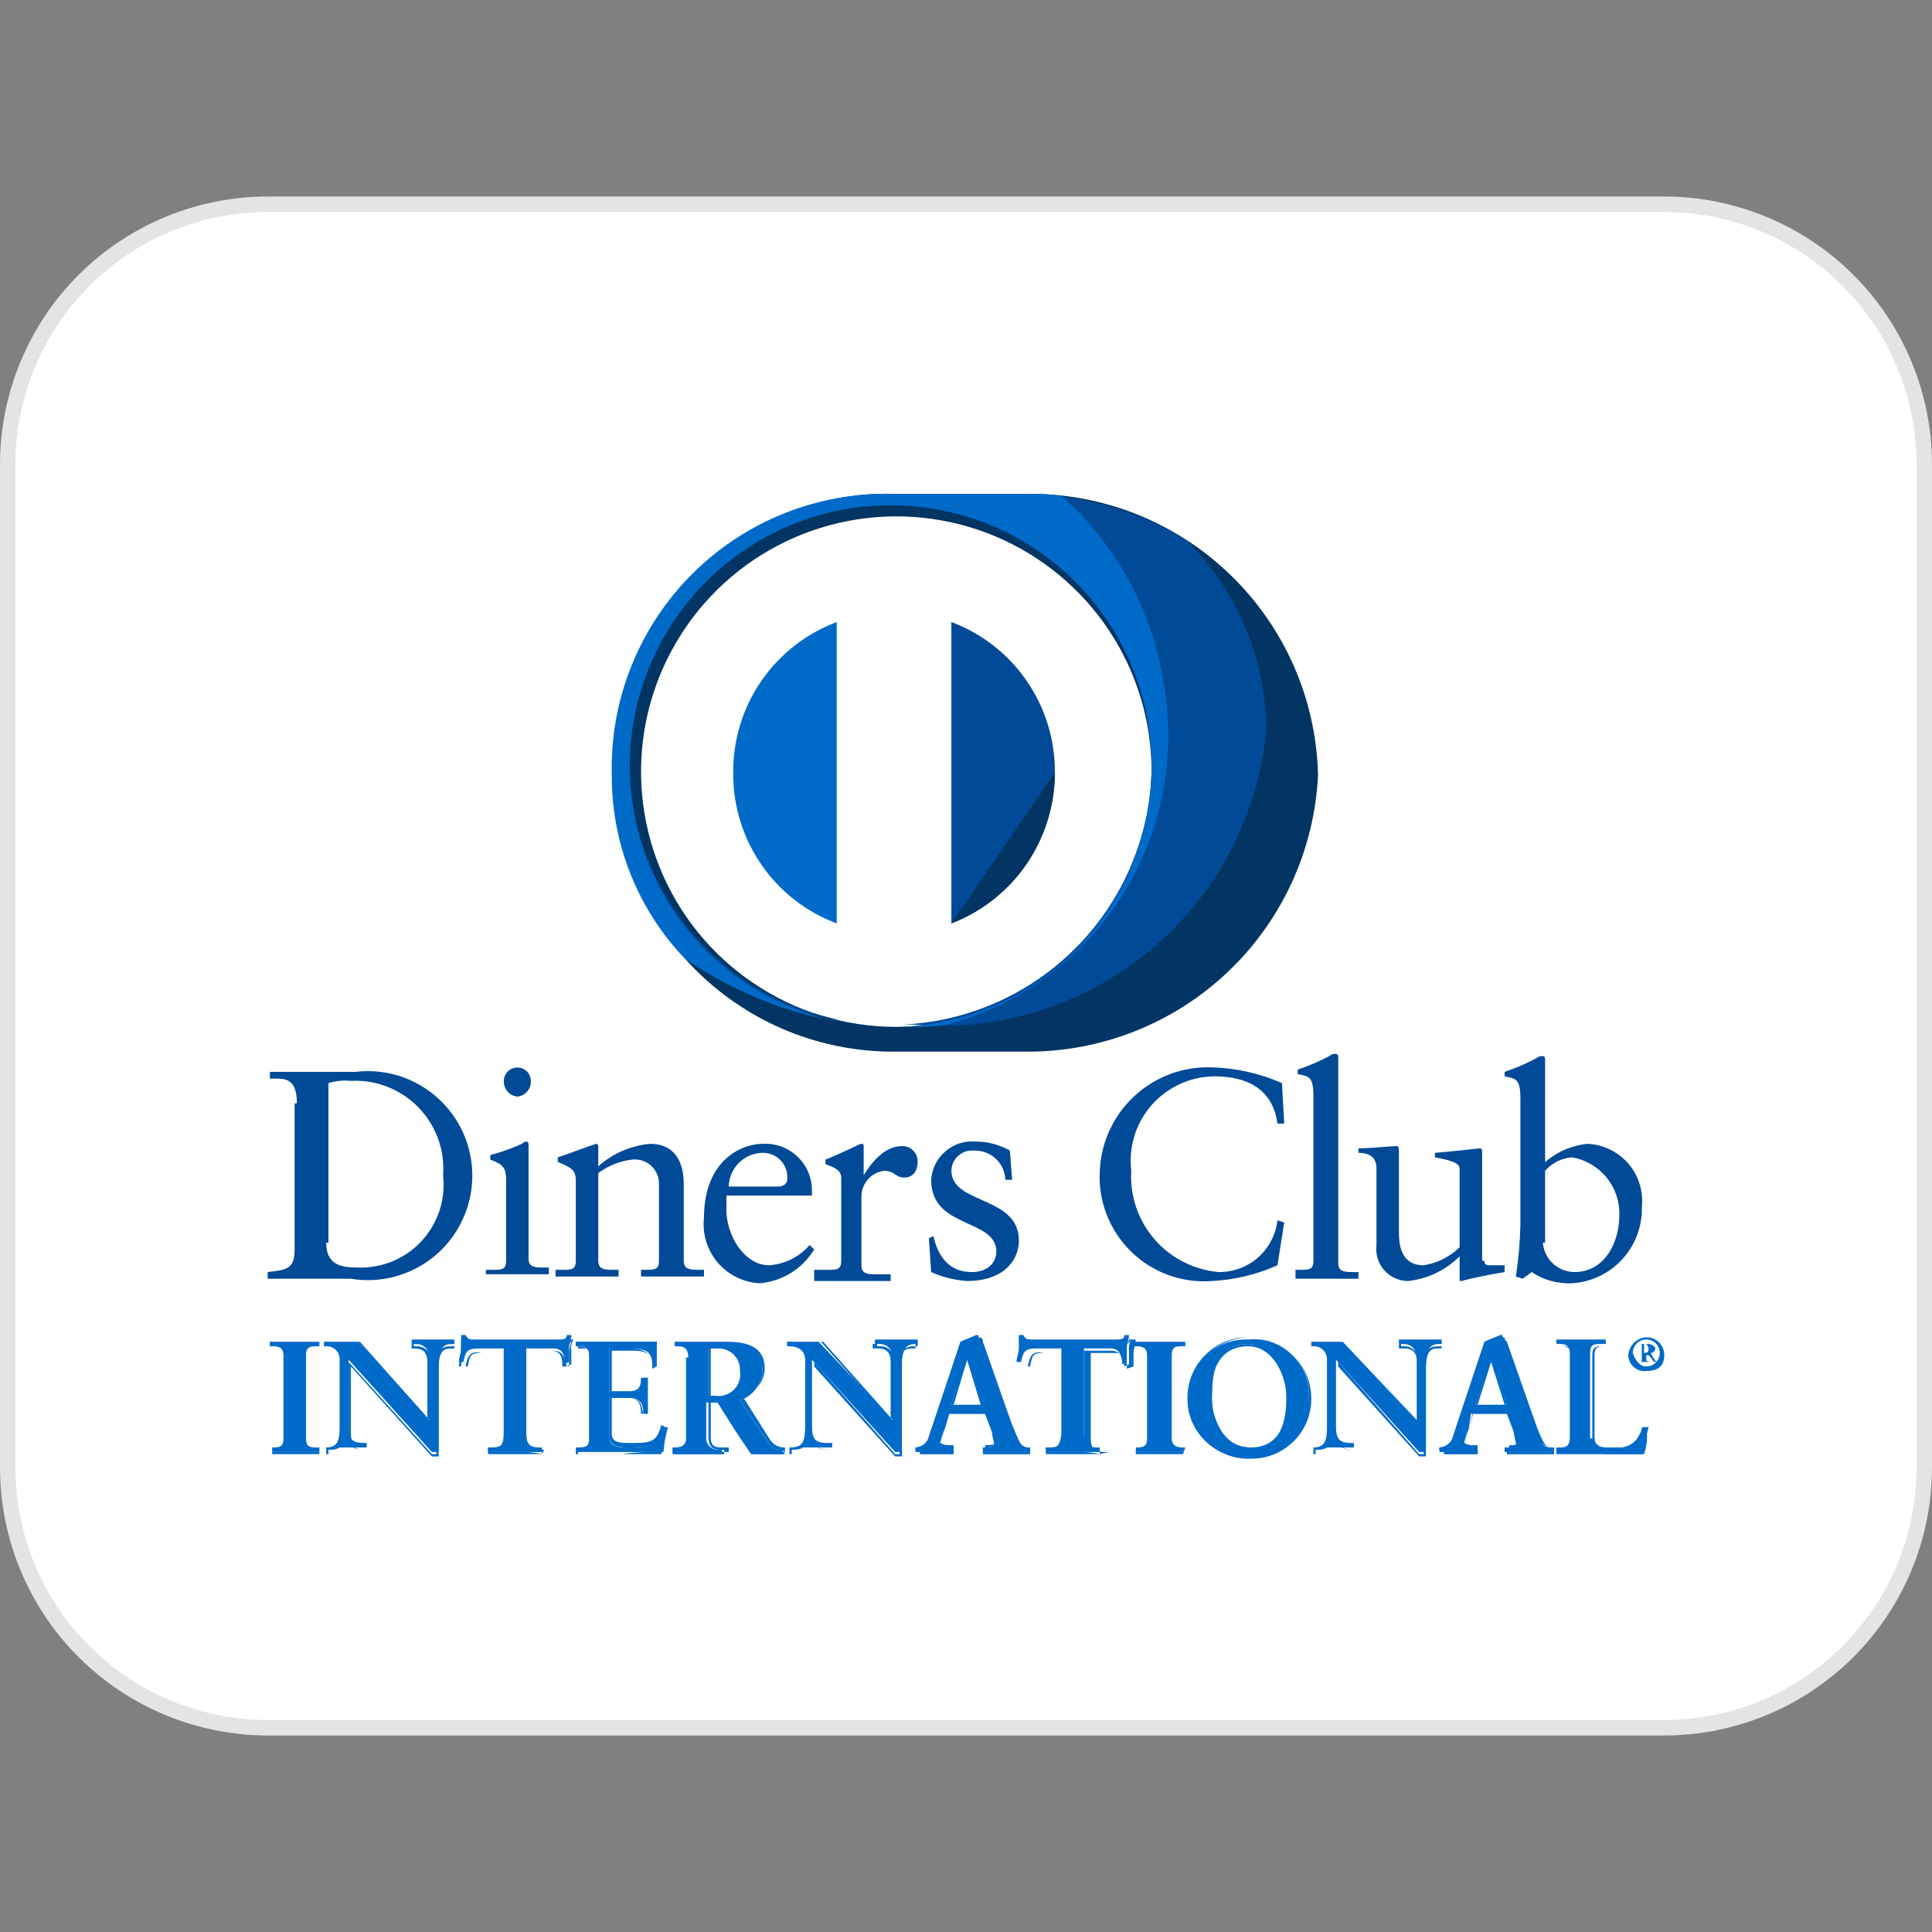 <svg width="24" height="24" viewBox="0 0 24 24" fill="none" xmlns="http://www.w3.org/2000/svg">
<rect x="0" y="0" width="24" height="24" fill="#808080" stroke="none"/>
<g clip-path="url(#clip0_10317_147257)">
<path d="M20.674 2.536H3.325C1.541 2.536 0.095 3.982 0.095 5.766V18.234C0.095 20.017 1.541 21.463 3.325 21.463H20.674C22.458 21.463 23.904 20.017 23.904 18.234V5.766C23.904 3.982 22.458 2.536 20.674 2.536Z" fill="white"/>
<path d="M20.674 21.559H3.326C2.444 21.558 1.599 21.207 0.975 20.584C0.352 19.96 0.001 19.115 0 18.234V5.766C0.001 4.885 0.352 4.039 0.975 3.416C1.599 2.793 2.444 2.442 3.326 2.441H20.674C21.556 2.442 22.401 2.793 23.025 3.416C23.648 4.039 23.999 4.885 24 5.766V18.234C23.999 19.115 23.648 19.96 23.025 20.584C22.401 21.207 21.556 21.558 20.674 21.559ZM3.326 2.633C2.495 2.634 1.698 2.964 1.111 3.552C0.523 4.139 0.193 4.936 0.192 5.766V18.233C0.193 19.064 0.523 19.861 1.111 20.448C1.698 21.036 2.495 21.366 3.326 21.367H20.674C21.505 21.366 22.302 21.036 22.889 20.448C23.477 19.861 23.807 19.064 23.808 18.233V5.766C23.807 4.936 23.477 4.139 22.889 3.552C22.302 2.964 21.505 2.634 20.674 2.633L3.326 2.633Z" fill="#E4E4E4"/>
<path d="M9.108 9.599C9.105 10.005 9.226 10.403 9.456 10.738C9.686 11.073 10.013 11.329 10.394 11.471V7.727C10.013 7.87 9.686 8.126 9.456 8.461C9.226 8.796 9.105 9.193 9.108 9.599V9.599Z" fill="#006AC9"/>
<path d="M11.818 7.727V11.471C12.197 11.325 12.522 11.068 12.751 10.734C12.98 10.4 13.103 10.005 13.104 9.599C13.107 9.193 12.986 8.796 12.756 8.461C12.526 8.126 12.199 7.87 11.818 7.727Z" fill="#004A97"/>
<path d="M11.818 11.471C12.197 11.325 12.522 11.069 12.751 10.735C12.98 10.4 13.103 10.005 13.104 9.599L11.818 11.471Z" fill="#023563"/>
<path d="M12.741 6.135H11.12C10.659 6.123 10.199 6.206 9.77 6.377C9.341 6.549 8.952 6.805 8.625 7.132C8.298 7.459 8.041 7.848 7.87 8.277C7.699 8.706 7.616 9.165 7.628 9.627C7.632 10.082 7.725 10.532 7.902 10.951C8.08 11.37 8.338 11.75 8.662 12.069C8.987 12.388 9.371 12.64 9.792 12.811C10.214 12.981 10.665 13.067 11.12 13.064H12.741C13.673 13.071 14.572 12.718 15.249 12.077C15.926 11.436 16.329 10.558 16.373 9.627C16.351 8.684 15.957 7.787 15.276 7.133C14.596 6.479 13.684 6.12 12.741 6.135V6.135ZM11.12 12.756C10.493 12.754 9.881 12.565 9.361 12.214C8.841 11.864 8.437 11.367 8.199 10.786C7.962 10.206 7.902 9.568 8.027 8.953C8.152 8.339 8.457 7.775 8.902 7.333C9.347 6.892 9.914 6.592 10.529 6.473C11.145 6.353 11.782 6.419 12.361 6.661C12.939 6.904 13.432 7.312 13.779 7.835C14.125 8.358 14.308 8.972 14.305 9.599C14.295 10.438 13.955 11.24 13.36 11.83C12.764 12.421 11.959 12.754 11.12 12.756V12.756Z" fill="#023563"/>
<path d="M4.052 15.438C4.052 15.718 4.247 15.746 4.443 15.746C4.591 15.751 4.739 15.725 4.876 15.668C5.013 15.611 5.136 15.526 5.237 15.417C5.337 15.308 5.413 15.179 5.46 15.038C5.506 14.897 5.521 14.748 5.504 14.6C5.516 14.446 5.495 14.29 5.442 14.144C5.388 13.999 5.305 13.866 5.197 13.755C5.088 13.644 4.958 13.557 4.813 13.501C4.669 13.444 4.514 13.419 4.359 13.427C4.265 13.417 4.17 13.427 4.08 13.455V15.438H4.052ZM3.688 13.706C3.688 13.371 3.521 13.399 3.353 13.399V13.315H4.415C4.599 13.293 4.787 13.311 4.964 13.367C5.141 13.424 5.304 13.518 5.441 13.643C5.579 13.767 5.688 13.92 5.762 14.091C5.835 14.262 5.871 14.447 5.867 14.632C5.863 14.818 5.819 15.001 5.738 15.168C5.658 15.336 5.542 15.484 5.399 15.603C5.256 15.722 5.089 15.808 4.91 15.857C4.73 15.906 4.542 15.915 4.359 15.885H3.325V15.802C3.549 15.774 3.66 15.774 3.66 15.522V13.706L3.688 13.706Z" fill="#004A97"/>
<path d="M6.427 13.622C6.379 13.618 6.335 13.595 6.304 13.558C6.273 13.522 6.257 13.475 6.259 13.427C6.26 13.383 6.277 13.34 6.309 13.309C6.34 13.278 6.383 13.261 6.427 13.261C6.471 13.261 6.513 13.278 6.545 13.309C6.576 13.34 6.594 13.383 6.594 13.427C6.597 13.475 6.581 13.522 6.55 13.558C6.518 13.595 6.474 13.618 6.427 13.622V13.622ZM6.036 15.774H6.119C6.231 15.774 6.287 15.774 6.287 15.662V14.656C6.287 14.489 6.231 14.46 6.091 14.405V14.349C6.225 14.313 6.356 14.266 6.483 14.209C6.497 14.193 6.517 14.183 6.539 14.181C6.566 14.181 6.566 14.209 6.566 14.237V15.634C6.566 15.746 6.65 15.746 6.762 15.746H6.818V15.829H6.036V15.774Z" fill="#004A97"/>
<path d="M7.153 14.684C7.153 14.544 7.125 14.516 6.929 14.433V14.377C7.097 14.321 7.237 14.265 7.404 14.209C7.408 14.209 7.412 14.21 7.415 14.211C7.418 14.212 7.422 14.214 7.424 14.217C7.427 14.22 7.429 14.223 7.43 14.226C7.432 14.23 7.432 14.233 7.432 14.237V14.488C7.611 14.329 7.836 14.231 8.075 14.209C8.382 14.209 8.494 14.433 8.494 14.712V15.662C8.494 15.774 8.578 15.774 8.689 15.774H8.745V15.857H7.963V15.774H8.019C8.131 15.774 8.186 15.774 8.186 15.662V14.712C8.188 14.669 8.18 14.626 8.163 14.586C8.146 14.547 8.121 14.511 8.089 14.482C8.057 14.453 8.02 14.431 7.978 14.417C7.937 14.404 7.894 14.4 7.851 14.405C7.699 14.423 7.555 14.481 7.432 14.572V15.662C7.432 15.774 7.516 15.774 7.628 15.774H7.684V15.857H6.901V15.774H6.985C7.097 15.774 7.153 15.774 7.153 15.662V14.684Z" fill="#004A97"/>
<path d="M9.667 14.74C9.751 14.74 9.779 14.684 9.779 14.656C9.783 14.613 9.779 14.57 9.766 14.529C9.752 14.488 9.73 14.45 9.701 14.418C9.672 14.387 9.637 14.361 9.597 14.345C9.557 14.328 9.514 14.32 9.471 14.321C9.361 14.323 9.256 14.368 9.178 14.446C9.1 14.524 9.055 14.63 9.052 14.74H9.667ZM9.024 14.852V15.075C9.052 15.41 9.276 15.718 9.555 15.718C9.651 15.711 9.745 15.685 9.832 15.642C9.918 15.599 9.995 15.539 10.058 15.466L10.114 15.522C10.042 15.639 9.944 15.738 9.828 15.811C9.712 15.884 9.58 15.928 9.443 15.941C9.343 15.937 9.245 15.912 9.155 15.869C9.064 15.825 8.984 15.763 8.919 15.688C8.853 15.611 8.804 15.523 8.774 15.427C8.744 15.332 8.734 15.231 8.745 15.131C8.745 14.405 9.22 14.209 9.471 14.209C9.551 14.204 9.631 14.216 9.706 14.243C9.781 14.27 9.849 14.313 9.907 14.368C9.965 14.423 10.01 14.489 10.041 14.563C10.072 14.637 10.087 14.716 10.086 14.796V14.852H9.024L9.024 14.852Z" fill="#004A97"/>
<path d="M10.17 15.774H10.282C10.394 15.774 10.45 15.774 10.45 15.662V14.628C10.45 14.516 10.31 14.488 10.254 14.46V14.405C10.533 14.293 10.673 14.209 10.701 14.209C10.729 14.209 10.729 14.209 10.729 14.265V14.6C10.813 14.46 10.98 14.237 11.204 14.237C11.23 14.236 11.255 14.241 11.28 14.25C11.304 14.26 11.326 14.274 11.344 14.293C11.362 14.311 11.377 14.333 11.386 14.357C11.396 14.381 11.4 14.407 11.399 14.432C11.399 14.544 11.344 14.628 11.232 14.628C11.12 14.628 11.12 14.544 10.98 14.544C10.905 14.555 10.836 14.591 10.785 14.647C10.734 14.703 10.704 14.776 10.701 14.852V15.718C10.701 15.829 10.785 15.829 10.869 15.829H11.064V15.913H10.114V15.774L10.17 15.774Z" fill="#004A97"/>
<path d="M11.595 15.354C11.651 15.606 11.79 15.802 12.07 15.802C12.293 15.802 12.377 15.662 12.377 15.55C12.377 15.131 11.567 15.271 11.567 14.656C11.572 14.588 11.59 14.521 11.62 14.46C11.651 14.399 11.694 14.345 11.746 14.301C11.798 14.256 11.858 14.223 11.924 14.202C11.989 14.182 12.058 14.175 12.126 14.181C12.273 14.182 12.417 14.22 12.545 14.293L12.573 14.656H12.489C12.487 14.607 12.476 14.558 12.455 14.512C12.435 14.467 12.405 14.427 12.369 14.393C12.333 14.359 12.29 14.333 12.243 14.316C12.197 14.299 12.147 14.291 12.098 14.293C12.063 14.29 12.027 14.294 11.994 14.305C11.96 14.316 11.93 14.334 11.903 14.358C11.877 14.381 11.856 14.41 11.841 14.442C11.827 14.474 11.819 14.509 11.819 14.544C11.819 14.963 12.657 14.852 12.657 15.41C12.657 15.662 12.461 15.913 12.014 15.913C11.86 15.903 11.708 15.865 11.567 15.802L11.539 15.382L11.595 15.354Z" fill="#004A97"/>
<path d="M15.953 13.958H15.869C15.813 13.539 15.506 13.371 15.087 13.371C14.939 13.372 14.793 13.404 14.659 13.465C14.525 13.527 14.405 13.616 14.307 13.726C14.21 13.837 14.136 13.967 14.093 14.108C14.049 14.249 14.035 14.398 14.053 14.544C14.034 14.855 14.138 15.16 14.342 15.395C14.545 15.63 14.833 15.776 15.143 15.802C15.322 15.803 15.495 15.738 15.629 15.62C15.763 15.501 15.849 15.337 15.869 15.159L15.953 15.187L15.869 15.718C15.613 15.832 15.338 15.898 15.059 15.913C14.874 15.928 14.688 15.902 14.514 15.839C14.34 15.776 14.181 15.676 14.049 15.546C13.917 15.416 13.814 15.26 13.747 15.087C13.68 14.914 13.651 14.729 13.662 14.544C13.677 14.189 13.833 13.854 14.095 13.613C14.356 13.372 14.703 13.245 15.059 13.259C15.357 13.268 15.652 13.334 15.925 13.455L15.953 13.958Z" fill="#004A97"/>
<path d="M16.093 15.774H16.149C16.26 15.774 16.316 15.774 16.316 15.662V13.622C16.316 13.371 16.26 13.371 16.121 13.343V13.287C16.255 13.242 16.386 13.185 16.512 13.12C16.523 13.109 16.536 13.101 16.551 13.096C16.565 13.091 16.581 13.09 16.596 13.092C16.624 13.092 16.624 13.12 16.624 13.148V15.69C16.624 15.802 16.707 15.802 16.819 15.802H16.875V15.885H16.093V15.774Z" fill="#004A97"/>
<path d="M18.439 15.662C18.439 15.718 18.467 15.718 18.551 15.718H18.691V15.802C18.523 15.829 18.244 15.885 18.16 15.913H18.132V15.606C17.96 15.779 17.733 15.888 17.49 15.913C17.434 15.913 17.378 15.9 17.327 15.877C17.276 15.854 17.231 15.82 17.194 15.777C17.157 15.735 17.13 15.686 17.113 15.632C17.097 15.578 17.092 15.522 17.099 15.466V14.517C17.099 14.433 17.071 14.321 16.875 14.321V14.265C17.015 14.265 17.294 14.237 17.35 14.237C17.378 14.237 17.378 14.265 17.378 14.349V15.299C17.378 15.411 17.378 15.718 17.685 15.718C17.854 15.691 18.01 15.613 18.132 15.494V14.517C18.132 14.433 17.965 14.405 17.825 14.377V14.321C18.16 14.293 18.356 14.265 18.384 14.265C18.412 14.265 18.412 14.293 18.412 14.321V15.662H18.439Z" fill="#004A97"/>
<path d="M19.166 15.438C19.174 15.537 19.219 15.629 19.291 15.696C19.364 15.763 19.459 15.801 19.557 15.802C19.949 15.802 20.116 15.41 20.116 15.103C20.123 14.931 20.067 14.763 19.959 14.63C19.851 14.496 19.699 14.406 19.529 14.377C19.465 14.381 19.403 14.398 19.345 14.427C19.288 14.456 19.236 14.496 19.194 14.544V15.438H19.166ZM19.166 14.461C19.319 14.317 19.516 14.228 19.725 14.209C19.821 14.214 19.916 14.238 20.002 14.281C20.089 14.323 20.166 14.383 20.229 14.456C20.291 14.529 20.339 14.614 20.367 14.706C20.396 14.799 20.406 14.896 20.396 14.991C20.402 15.231 20.316 15.464 20.154 15.641C19.993 15.818 19.769 15.926 19.529 15.941C19.351 15.95 19.175 15.901 19.027 15.802L18.915 15.885L18.831 15.857C18.864 15.645 18.882 15.43 18.887 15.215V13.65C18.887 13.399 18.831 13.399 18.691 13.371V13.315C18.826 13.27 18.957 13.213 19.082 13.147C19.094 13.137 19.107 13.129 19.121 13.124C19.136 13.119 19.151 13.118 19.166 13.12C19.194 13.12 19.194 13.147 19.194 13.175V14.46L19.166 14.461Z" fill="#004A97"/>
<path d="M3.353 17.981H3.381C3.465 17.981 3.521 17.981 3.521 17.869V16.835C3.521 16.724 3.437 16.724 3.381 16.724H3.353V16.668H3.968V16.724H3.94C3.856 16.724 3.8 16.724 3.8 16.835V17.869C3.8 17.981 3.856 17.981 3.94 17.981H3.968V18.037H3.381V17.981H3.353Z" fill="#006AC9"/>
<path d="M3.968 18.037V17.981H3.94C3.856 17.981 3.772 17.981 3.772 17.869V16.835C3.772 16.724 3.856 16.724 3.94 16.724H3.968V16.668H3.381V16.724H3.409C3.493 16.724 3.576 16.724 3.576 16.835V17.869C3.576 17.981 3.493 17.981 3.409 17.981H3.381V18.037H3.968L3.968 18.037ZM3.968 18.064H3.381V17.981H3.409C3.493 17.981 3.549 17.981 3.549 17.869V16.835C3.549 16.724 3.493 16.724 3.409 16.724H3.353V16.668H3.968V16.724H3.94C3.856 16.724 3.8 16.724 3.8 16.835V17.869C3.8 17.981 3.856 17.981 3.94 17.981H3.968V18.064Z" fill="#006AC9"/>
<path d="M5.337 17.645V16.891C5.337 16.724 5.225 16.695 5.169 16.695H5.113V16.64H5.644V16.695H5.616C5.532 16.695 5.449 16.724 5.449 16.947V18.037H5.365L4.331 16.891V17.701C4.331 17.869 4.359 17.925 4.527 17.925H4.555V17.981H4.052C4.191 17.981 4.219 17.897 4.219 17.729V16.891C4.22 16.869 4.217 16.847 4.209 16.826C4.2 16.805 4.188 16.786 4.172 16.77C4.157 16.755 4.138 16.742 4.117 16.734C4.096 16.726 4.074 16.723 4.052 16.724V16.668H4.443L5.337 17.645Z" fill="#006AC9"/>
<path d="M5.365 18.064H5.421V16.975C5.421 16.724 5.533 16.724 5.616 16.724H5.644V16.668H5.141V16.724H5.169C5.195 16.722 5.221 16.726 5.246 16.736C5.27 16.745 5.292 16.759 5.311 16.778C5.329 16.796 5.344 16.818 5.353 16.843C5.362 16.867 5.366 16.893 5.365 16.919V17.673L4.471 16.668H4.08V16.724H4.108C4.159 16.727 4.206 16.749 4.242 16.785C4.278 16.82 4.3 16.868 4.303 16.919V17.757C4.303 17.925 4.247 18.009 4.108 18.009H4.08V18.064H4.583V18.009H4.527C4.359 18.009 4.331 17.953 4.331 17.757V16.919L5.365 18.064ZM5.449 18.093H5.365L4.359 16.975V17.785C4.359 17.953 4.387 18.009 4.527 18.009H4.583V18.064H4.052V17.981H4.08C4.22 17.981 4.247 17.897 4.247 17.729V16.891C4.248 16.869 4.245 16.847 4.237 16.826C4.228 16.805 4.216 16.786 4.2 16.771C4.185 16.755 4.166 16.742 4.145 16.734C4.124 16.726 4.102 16.723 4.08 16.724H4.024V16.668H4.443L5.309 17.645V16.919C5.309 16.752 5.197 16.752 5.141 16.752H5.113V16.696H5.644V16.752H5.616C5.533 16.752 5.449 16.752 5.449 17.003V18.093L5.449 18.093Z" fill="#006AC9"/>
<path d="M5.951 16.751C5.811 16.751 5.784 16.779 5.756 16.919H5.7C5.7 16.863 5.728 16.807 5.728 16.751V16.584H5.784C5.811 16.64 5.839 16.64 5.895 16.64H6.929C6.985 16.64 7.041 16.64 7.041 16.584H7.097C7.097 16.64 7.069 16.695 7.069 16.751V16.919L7.013 16.947C7.013 16.863 7.013 16.751 6.873 16.751H6.538V17.813C6.538 17.953 6.594 17.981 6.705 17.981H6.733V18.037H6.063V17.981H6.091C6.203 17.981 6.258 17.981 6.258 17.813V16.751L5.951 16.751Z" fill="#006AC9"/>
<path d="M6.733 18.064H6.063V17.981H6.091C6.203 17.981 6.258 17.981 6.258 17.813V16.751H6.286V17.813C6.286 17.981 6.231 17.981 6.119 17.981H6.091V18.037H6.426C6.529 18.032 6.633 18.041 6.733 18.064V18.009H6.705C6.683 18.012 6.659 18.01 6.637 18.003C6.615 17.996 6.596 17.984 6.579 17.967C6.563 17.951 6.551 17.931 6.543 17.909C6.536 17.887 6.534 17.864 6.538 17.841V16.779H6.873C7.013 16.779 7.013 16.891 7.041 16.975L7.097 16.947V16.779C7.089 16.731 7.099 16.681 7.125 16.64H7.097C7.097 16.696 7.041 16.696 6.985 16.696H5.951C5.895 16.696 5.839 16.696 5.839 16.64H5.756V16.807C5.756 16.863 5.728 16.919 5.728 16.975H5.784C5.811 16.835 5.839 16.779 5.979 16.807C5.839 16.807 5.839 16.835 5.811 16.975H5.7C5.7 16.919 5.728 16.863 5.728 16.807V16.64H5.784C5.784 16.695 5.839 16.695 5.895 16.695H6.929C6.985 16.695 7.013 16.695 7.041 16.64H7.097C7.097 16.695 7.069 16.751 7.069 16.807V16.975H6.985C6.985 16.891 6.985 16.779 6.845 16.779H6.538V17.841C6.538 17.981 6.594 18.009 6.705 18.009H6.761L6.733 18.064Z" fill="#006AC9"/>
<path d="M7.153 17.981H7.181C7.265 17.981 7.32 17.981 7.32 17.869V16.835C7.32 16.724 7.237 16.724 7.181 16.724H7.153V16.668H8.159V16.975H8.103C8.103 16.835 8.075 16.752 7.851 16.752H7.572V17.282H7.823C7.935 17.282 7.963 17.226 7.991 17.115H8.047V17.562H7.991C7.991 17.45 7.963 17.366 7.823 17.366H7.572V17.841C7.572 17.981 7.684 17.981 7.823 17.981C8.075 17.981 8.159 17.953 8.242 17.729H8.298C8.269 17.829 8.25 17.932 8.242 18.037H7.181V17.981H7.153Z" fill="#006AC9"/>
<path d="M8.214 18.037C8.242 17.925 8.242 17.841 8.27 17.729H8.242C8.187 17.953 8.075 17.981 7.823 17.981C7.712 17.981 7.572 17.981 7.572 17.841V17.366H7.823C7.963 17.366 7.963 17.45 7.991 17.562H8.047V17.115H7.991C7.994 17.137 7.992 17.161 7.985 17.183C7.978 17.204 7.965 17.224 7.949 17.24C7.933 17.257 7.913 17.269 7.891 17.276C7.869 17.284 7.846 17.286 7.823 17.282H7.572V16.752H7.851C8.047 16.752 8.103 16.863 8.103 16.975H8.159V16.696H7.181V16.752H7.209C7.293 16.752 7.376 16.752 7.376 16.863V17.897C7.376 18.009 7.293 18.009 7.209 18.009H7.181V18.065H7.712C7.878 18.041 8.046 18.032 8.214 18.037V18.037ZM8.214 18.064H7.153V17.981H7.181C7.265 17.981 7.32 17.981 7.32 17.869V16.835C7.32 16.752 7.265 16.724 7.181 16.724H7.153V16.668H8.159V16.975L8.103 17.003C8.103 16.863 8.075 16.779 7.879 16.779H7.6V17.282H7.823C7.935 17.282 7.963 17.226 7.963 17.115H8.019V17.562H7.963C7.963 17.45 7.935 17.366 7.823 17.366H7.6V17.813C7.6 17.925 7.712 17.925 7.823 17.925C8.075 17.925 8.159 17.925 8.214 17.701L8.27 17.729C8.265 17.843 8.247 17.956 8.214 18.064V18.064Z" fill="#006AC9"/>
<path d="M8.801 17.338H8.885C8.927 17.345 8.97 17.342 9.01 17.329C9.05 17.316 9.087 17.293 9.117 17.263C9.147 17.233 9.17 17.196 9.183 17.156C9.196 17.116 9.199 17.073 9.192 17.031C9.194 16.994 9.189 16.956 9.175 16.921C9.162 16.887 9.142 16.855 9.115 16.828C9.089 16.802 9.057 16.782 9.022 16.768C8.987 16.755 8.95 16.749 8.913 16.752H8.801V17.338ZM8.55 16.863C8.55 16.724 8.466 16.724 8.41 16.724H8.382V16.668H8.997C9.248 16.668 9.472 16.724 9.472 17.031C9.466 17.112 9.436 17.19 9.387 17.255C9.337 17.319 9.269 17.368 9.192 17.394L9.527 17.897C9.543 17.934 9.571 17.965 9.606 17.985C9.642 18.006 9.683 18.014 9.723 18.009V18.064H9.332C9.192 17.869 9.053 17.645 8.913 17.422H8.773V17.841C8.77 17.864 8.772 17.887 8.779 17.909C8.786 17.931 8.798 17.951 8.814 17.967C8.831 17.984 8.851 17.996 8.873 18.003C8.895 18.01 8.918 18.012 8.941 18.009H8.969V18.064H8.354V17.981H8.382C8.466 17.981 8.522 17.953 8.522 17.869V16.863L8.55 16.863Z" fill="#006AC9"/>
<path d="M8.913 17.338C9.109 17.338 9.22 17.282 9.22 17.031C9.223 16.994 9.217 16.956 9.204 16.921C9.191 16.886 9.17 16.855 9.144 16.828C9.117 16.802 9.086 16.781 9.051 16.768C9.016 16.755 8.978 16.749 8.941 16.752H8.829V17.338L8.913 17.338ZM8.801 17.338V16.724H8.913C8.954 16.721 8.995 16.728 9.033 16.743C9.071 16.758 9.106 16.78 9.135 16.809C9.164 16.838 9.186 16.873 9.201 16.911C9.216 16.949 9.222 16.99 9.22 17.031C9.22 17.282 9.109 17.338 8.913 17.338H8.801ZM8.801 17.394H8.941C9.064 17.619 9.204 17.833 9.36 18.037H9.751V17.981C9.711 17.983 9.672 17.973 9.637 17.953C9.603 17.933 9.574 17.904 9.556 17.869L9.22 17.338C9.298 17.322 9.367 17.279 9.418 17.219C9.469 17.158 9.497 17.082 9.5 17.003C9.5 16.724 9.276 16.668 9.025 16.668H8.41V16.724H8.438C8.494 16.724 8.578 16.724 8.578 16.891V17.897C8.578 17.981 8.494 18.009 8.438 18.009H8.382V18.064H8.997V18.009H8.969C8.885 18.009 8.801 18.009 8.801 17.841V17.394ZM9.751 18.064H9.36C9.22 17.869 9.081 17.645 8.941 17.422H8.829V17.841C8.829 17.981 8.885 17.981 8.997 17.981H9.053V18.037H8.438V17.981H8.466C8.55 17.981 8.606 17.953 8.606 17.869V16.863C8.606 16.724 8.522 16.724 8.466 16.724H8.382V16.668H8.997C9.248 16.668 9.472 16.752 9.472 17.031C9.466 17.112 9.437 17.19 9.387 17.255C9.337 17.319 9.27 17.368 9.193 17.394L9.528 17.897C9.544 17.934 9.572 17.965 9.607 17.985C9.642 18.006 9.683 18.014 9.723 18.009L9.751 18.064Z" fill="#006AC9"/>
<path d="M11.092 17.645V16.891C11.092 16.724 10.981 16.695 10.925 16.695H10.869V16.64H11.4V16.695H11.372C11.288 16.695 11.204 16.724 11.204 16.947V18.037H11.12L10.087 16.891V17.701C10.087 17.869 10.114 17.925 10.282 17.925H10.338V17.981H9.835C9.975 17.981 10.003 17.897 10.003 17.729V16.891C10.003 16.779 9.919 16.724 9.807 16.724H9.779V16.668H10.17L11.092 17.645Z" fill="#006AC9"/>
<path d="M11.12 18.064H11.176V16.975C11.176 16.724 11.288 16.724 11.372 16.724H11.4V16.668H10.897V16.724H10.925C10.951 16.722 10.977 16.726 11.001 16.735C11.025 16.745 11.048 16.759 11.066 16.778C11.085 16.796 11.099 16.818 11.108 16.843C11.117 16.867 11.122 16.893 11.12 16.919V17.673L10.226 16.668H9.835V16.723H9.863C9.914 16.727 9.962 16.748 9.998 16.784C10.034 16.82 10.055 16.868 10.059 16.919V17.757C10.059 17.925 10.003 18.009 9.863 18.009H9.835V18.064H10.338V18.009H10.31C10.142 18.009 10.114 17.953 10.114 17.757V16.919L11.12 18.064ZM11.204 18.092H11.12L10.114 16.975V17.785C10.114 17.953 10.143 18.009 10.282 18.009H10.338V18.064H9.807V17.981H9.835C9.975 17.981 10.003 17.897 10.003 17.729V16.891C10.004 16.869 10 16.847 9.992 16.826C9.984 16.805 9.972 16.786 9.956 16.77C9.94 16.755 9.921 16.742 9.9 16.734C9.88 16.726 9.857 16.723 9.835 16.724H9.779V16.668H10.198L11.064 17.645V16.919C11.064 16.751 10.953 16.751 10.897 16.751H10.841V16.695H11.372V16.751H11.344C11.26 16.751 11.176 16.751 11.176 17.003V17.897C11.201 17.959 11.211 18.026 11.204 18.092H11.204Z" fill="#006AC9"/>
<path d="M12.014 16.891L11.819 17.45H12.182L12.014 16.891ZM11.735 17.757C11.704 17.808 11.685 17.866 11.679 17.925C11.679 17.981 11.763 17.981 11.819 17.981H11.847V18.037H11.372V17.981C11.411 17.98 11.449 17.965 11.479 17.94C11.51 17.915 11.531 17.88 11.539 17.841L11.847 16.919L11.93 16.668C11.986 16.64 12.07 16.612 12.126 16.584H12.154C12.154 16.612 12.154 16.612 12.182 16.64L12.573 17.701C12.601 17.757 12.629 17.841 12.657 17.897C12.667 17.925 12.686 17.948 12.712 17.964C12.737 17.979 12.767 17.985 12.796 17.981V18.037H12.21V17.981H12.238C12.294 17.981 12.349 17.981 12.349 17.925C12.337 17.879 12.328 17.832 12.322 17.785L12.238 17.562H11.791L11.735 17.757Z" fill="#006AC9"/>
<path d="M11.847 17.45H12.21L12.014 16.891L11.847 17.45ZM11.819 17.45L12.014 16.863L12.21 17.45H11.819ZM12.21 18.037H12.768V17.981C12.74 17.981 12.711 17.974 12.687 17.959C12.662 17.944 12.642 17.923 12.629 17.897C12.59 17.839 12.57 17.771 12.573 17.701L12.21 16.668C12.21 16.64 12.21 16.64 12.182 16.612C12.129 16.645 12.073 16.673 12.014 16.696C11.999 16.783 11.971 16.868 11.93 16.947L11.623 17.869C11.609 17.91 11.582 17.945 11.547 17.97C11.512 17.995 11.47 18.008 11.428 18.009V18.065H11.847V18.009C11.791 18.009 11.679 18.009 11.679 17.925C11.693 17.868 11.712 17.812 11.735 17.757L11.791 17.534H12.266L12.349 17.757C12.37 17.801 12.379 17.849 12.377 17.897C12.377 17.953 12.293 17.953 12.238 17.953V18.037L12.21 18.037ZM12.796 18.065H12.21V17.981H12.238C12.293 17.981 12.349 17.981 12.349 17.925C12.337 17.879 12.328 17.832 12.322 17.785L12.238 17.562H11.791L11.735 17.757C11.709 17.8 11.69 17.848 11.679 17.897C11.679 17.953 11.763 17.953 11.819 17.953H11.847V18.009H11.372V17.981C11.407 17.98 11.442 17.969 11.472 17.949C11.501 17.929 11.525 17.902 11.539 17.869L11.847 16.947L11.93 16.696C11.989 16.673 12.045 16.645 12.098 16.612H12.154C12.154 16.64 12.154 16.64 12.182 16.668L12.573 17.701C12.596 17.769 12.624 17.834 12.657 17.897C12.685 17.953 12.713 17.981 12.768 17.981H12.796L12.796 18.065Z" fill="#006AC9"/>
<path d="M12.88 16.751C12.74 16.751 12.712 16.779 12.684 16.919H12.628C12.628 16.863 12.656 16.807 12.656 16.751V16.584H12.712C12.74 16.64 12.768 16.64 12.824 16.64H13.858C13.914 16.64 13.969 16.64 13.969 16.584H14.025C14.025 16.64 13.997 16.695 13.997 16.751V16.919L13.941 16.947C13.941 16.863 13.914 16.751 13.802 16.751H13.466V17.813C13.466 17.953 13.522 17.981 13.634 17.981H13.662V18.037H12.992V17.981H13.02C13.131 17.981 13.187 17.981 13.187 17.813V16.751L12.88 16.751Z" fill="#006AC9"/>
<path d="M13.662 18.064H12.992V17.981H13.02C13.132 17.981 13.159 17.981 13.187 17.813V16.751H13.215V17.813C13.215 17.981 13.159 17.981 13.048 17.981H13.02V18.037H13.355C13.458 18.032 13.562 18.041 13.662 18.064V18.009H13.634C13.611 18.012 13.588 18.01 13.566 18.003C13.544 17.996 13.524 17.984 13.508 17.967C13.492 17.951 13.479 17.931 13.472 17.909C13.465 17.887 13.463 17.864 13.467 17.841V16.779H13.802C13.942 16.779 13.942 16.891 13.97 16.975L14.025 16.947V16.779C14.018 16.731 14.028 16.681 14.053 16.64H14.025C14.025 16.696 13.97 16.696 13.914 16.696H12.88C12.824 16.696 12.796 16.696 12.768 16.64H12.74V16.807C12.74 16.863 12.712 16.919 12.712 16.975H12.768C12.796 16.835 12.824 16.779 12.964 16.807C12.824 16.807 12.824 16.835 12.796 16.975H12.712C12.712 16.919 12.74 16.863 12.74 16.807V16.64H12.796C12.796 16.695 12.852 16.695 12.908 16.695H13.942C13.998 16.695 14.025 16.695 14.053 16.64H14.109C14.109 16.695 14.081 16.751 14.081 16.807V16.975L13.998 17.003C13.998 16.919 13.998 16.807 13.858 16.807H13.55V17.869C13.55 18.009 13.606 18.037 13.718 18.037H13.774L13.662 18.064Z" fill="#006AC9"/>
<path d="M14.082 17.981C14.193 17.981 14.249 17.981 14.249 17.869V16.835C14.249 16.724 14.165 16.724 14.11 16.724H14.082V16.668H14.696V16.724H14.668C14.584 16.724 14.528 16.724 14.528 16.835V17.869C14.528 17.981 14.612 17.981 14.668 17.981H14.696V18.037H14.11V17.981H14.082Z" fill="#006AC9"/>
<path d="M14.696 18.037V17.981H14.668C14.584 17.981 14.501 17.981 14.501 17.869V16.835C14.501 16.724 14.584 16.724 14.668 16.724H14.696V16.668H14.109V16.724H14.137C14.221 16.724 14.305 16.724 14.305 16.835V17.869C14.305 17.981 14.221 17.981 14.137 17.981H14.109V18.037H14.696V18.037ZM14.696 18.064H14.109V17.981H14.137C14.221 17.981 14.277 17.981 14.277 17.869V16.835C14.277 16.752 14.221 16.724 14.137 16.724H14.109V16.668H14.724V16.724H14.696C14.612 16.724 14.556 16.724 14.556 16.835V17.869C14.556 17.953 14.612 17.981 14.696 17.981H14.724L14.696 18.064Z" fill="#006AC9"/>
<path d="M15.534 17.981C15.925 17.981 15.981 17.645 15.981 17.338C15.981 17.059 15.813 16.696 15.506 16.696C15.143 16.696 15.059 17.003 15.059 17.282C15.031 17.645 15.199 17.981 15.534 17.981ZM15.506 16.64C15.603 16.631 15.7 16.642 15.792 16.673C15.884 16.704 15.968 16.755 16.039 16.82C16.11 16.886 16.167 16.966 16.205 17.056C16.243 17.145 16.262 17.241 16.26 17.338C16.263 17.438 16.245 17.537 16.209 17.63C16.172 17.723 16.116 17.807 16.046 17.878C15.975 17.948 15.891 18.004 15.798 18.041C15.705 18.078 15.606 18.095 15.506 18.093C15.408 18.099 15.309 18.084 15.217 18.05C15.125 18.016 15.04 17.963 14.969 17.895C14.899 17.827 14.843 17.744 14.805 17.653C14.768 17.562 14.749 17.465 14.752 17.366C14.752 17.268 14.772 17.172 14.81 17.082C14.848 16.992 14.904 16.911 14.975 16.843C15.045 16.775 15.128 16.722 15.22 16.687C15.311 16.652 15.408 16.636 15.506 16.64V16.64Z" fill="#006AC9"/>
<path d="M15.031 17.282C15.031 17.003 15.143 16.696 15.506 16.696C15.841 16.696 16.009 17.059 16.009 17.338C16.009 17.617 15.953 17.981 15.534 17.981C15.925 17.981 15.981 17.645 15.981 17.366C15.981 17.087 15.813 16.724 15.506 16.724C15.143 16.724 15.059 17.031 15.031 17.282C15.059 17.645 15.198 17.981 15.534 17.981C15.198 18.009 15.031 17.646 15.031 17.282ZM14.752 17.366C14.751 17.267 14.77 17.169 14.808 17.077C14.846 16.985 14.901 16.902 14.972 16.832C15.042 16.762 15.125 16.706 15.217 16.668C15.308 16.631 15.407 16.611 15.506 16.612C15.309 16.62 15.122 16.703 14.982 16.842C14.842 16.982 14.76 17.169 14.752 17.366C14.755 17.462 14.777 17.556 14.816 17.643C14.856 17.73 14.912 17.808 14.983 17.873C15.053 17.938 15.135 17.988 15.225 18.021C15.315 18.054 15.41 18.069 15.506 18.065C15.606 18.067 15.705 18.05 15.798 18.013C15.89 17.976 15.975 17.92 16.045 17.85C16.116 17.779 16.172 17.695 16.208 17.602C16.245 17.509 16.263 17.41 16.26 17.31C16.259 17.215 16.238 17.122 16.198 17.035C16.158 16.949 16.101 16.872 16.03 16.809C15.96 16.746 15.876 16.698 15.786 16.669C15.696 16.64 15.6 16.63 15.506 16.64C15.603 16.633 15.701 16.645 15.794 16.677C15.886 16.708 15.972 16.758 16.045 16.823C16.118 16.889 16.177 16.968 16.219 17.056C16.261 17.145 16.284 17.241 16.288 17.338C16.294 17.44 16.278 17.542 16.243 17.638C16.207 17.733 16.152 17.82 16.081 17.894C16.011 17.967 15.925 18.025 15.831 18.064C15.737 18.103 15.636 18.122 15.534 18.12C15.432 18.124 15.332 18.107 15.237 18.07C15.143 18.034 15.056 17.979 14.983 17.909C14.91 17.838 14.852 17.754 14.812 17.661C14.773 17.568 14.752 17.468 14.752 17.366H14.752Z" fill="#006AC9"/>
<path d="M17.602 17.645V16.891C17.602 16.724 17.49 16.695 17.434 16.695H17.378V16.64H17.909V16.695H17.881C17.797 16.695 17.713 16.724 17.713 16.947V18.037H17.63L16.596 16.891V17.701C16.596 17.869 16.624 17.925 16.791 17.925H16.819V17.981H16.317C16.456 17.981 16.484 17.897 16.484 17.729V16.891C16.485 16.869 16.481 16.847 16.473 16.826C16.465 16.805 16.453 16.786 16.437 16.77C16.421 16.755 16.402 16.742 16.382 16.734C16.361 16.726 16.339 16.723 16.317 16.724H16.289V16.668H16.68L17.602 17.645Z" fill="#006AC9"/>
<path d="M17.629 18.064H17.685V16.975C17.685 16.724 17.797 16.724 17.881 16.724H17.908V16.668H17.405V16.724H17.433C17.459 16.722 17.486 16.726 17.51 16.735C17.534 16.745 17.556 16.759 17.575 16.778C17.593 16.796 17.608 16.818 17.617 16.843C17.626 16.867 17.63 16.893 17.629 16.919V17.673L16.735 16.668H16.344V16.723H16.372C16.423 16.727 16.47 16.748 16.506 16.784C16.542 16.82 16.564 16.868 16.567 16.919V17.757C16.567 17.925 16.512 18.009 16.372 18.009H16.344V18.064H16.847V18.009H16.819C16.651 18.009 16.623 17.953 16.623 17.757V16.919L17.629 18.064ZM17.713 18.092H17.629L16.623 16.975V17.785C16.623 17.953 16.651 18.009 16.791 18.009H16.847V18.064H16.316V17.981H16.344C16.483 17.981 16.512 17.897 16.512 17.729V16.891C16.512 16.869 16.509 16.847 16.501 16.826C16.492 16.805 16.48 16.786 16.465 16.77C16.449 16.755 16.43 16.742 16.409 16.734C16.388 16.726 16.366 16.723 16.344 16.724H16.316V16.668H16.735L17.601 17.645V16.919C17.601 16.751 17.489 16.751 17.433 16.751H17.378V16.695H17.908V16.751H17.88C17.797 16.751 17.713 16.751 17.713 17.003V18.092L17.713 18.092Z" fill="#006AC9"/>
<path d="M18.523 16.891L18.328 17.45H18.719L18.523 16.891ZM18.244 17.757C18.213 17.808 18.194 17.866 18.188 17.925C18.188 17.981 18.272 17.981 18.328 17.981H18.356V18.037H17.881V17.981C17.92 17.98 17.958 17.965 17.989 17.94C18.019 17.915 18.04 17.88 18.049 17.841L18.356 16.919L18.44 16.668C18.495 16.64 18.579 16.612 18.635 16.584H18.663C18.663 16.612 18.663 16.612 18.691 16.64L19.054 17.674C19.082 17.729 19.11 17.813 19.138 17.869C19.166 17.981 19.222 17.981 19.278 17.981V18.037H18.691V17.981H18.719C18.775 17.981 18.831 17.981 18.831 17.925C18.819 17.879 18.809 17.832 18.803 17.785L18.719 17.562H18.272L18.244 17.757Z" fill="#006AC9"/>
<path d="M18.356 17.45H18.691L18.523 16.919L18.356 17.45ZM18.328 17.45L18.523 16.863L18.719 17.45H18.328ZM18.719 18.037H19.278V17.981C19.249 17.981 19.221 17.974 19.196 17.959C19.171 17.944 19.151 17.923 19.138 17.897C19.11 17.841 19.082 17.757 19.054 17.701L18.691 16.668C18.691 16.64 18.691 16.64 18.663 16.612C18.61 16.645 18.554 16.673 18.495 16.696C18.48 16.783 18.452 16.868 18.412 16.947L18.104 17.869C18.092 17.906 18.07 17.938 18.041 17.963C18.011 17.988 17.975 18.003 17.937 18.009V18.065H18.356V18.009C18.3 18.009 18.188 18.009 18.188 17.925C18.202 17.868 18.221 17.812 18.244 17.757L18.3 17.534H18.775L18.859 17.757C18.879 17.801 18.889 17.849 18.887 17.897C18.887 17.953 18.803 17.953 18.747 17.953V18.037L18.719 18.037ZM19.306 18.065H18.719V17.981H18.747C18.803 17.981 18.859 17.981 18.859 17.925C18.847 17.879 18.837 17.832 18.831 17.785L18.747 17.562H18.3L18.244 17.757C18.218 17.8 18.199 17.848 18.188 17.897C18.188 17.953 18.272 17.953 18.328 17.953H18.356V18.009H17.881V17.981C17.916 17.98 17.951 17.969 17.981 17.949C18.011 17.929 18.034 17.902 18.049 17.869L18.356 16.947L18.44 16.696C18.495 16.668 18.579 16.64 18.635 16.612H18.691C18.691 16.64 18.691 16.64 18.719 16.668L19.082 17.701C19.105 17.769 19.133 17.834 19.166 17.897C19.194 17.953 19.222 17.981 19.278 17.981H19.306L19.306 18.065Z" fill="#006AC9"/>
<path d="M19.808 17.869C19.807 17.884 19.809 17.899 19.814 17.913C19.819 17.928 19.827 17.941 19.838 17.951C19.849 17.962 19.861 17.97 19.876 17.975C19.89 17.98 19.905 17.982 19.92 17.981H20.172C20.211 17.98 20.25 17.969 20.284 17.95C20.318 17.93 20.346 17.902 20.367 17.869C20.393 17.826 20.412 17.779 20.423 17.729H20.479L20.395 18.064H19.334V17.981H19.361C19.445 17.981 19.501 17.981 19.501 17.841V16.807C19.501 16.695 19.417 16.695 19.361 16.695H19.334V16.64H19.948V16.695H19.892C19.808 16.695 19.753 16.695 19.753 16.807V17.869H19.808Z" fill="#006AC9"/>
<path d="M20.395 18.037C20.423 17.925 20.451 17.813 20.479 17.729H20.451C20.451 17.785 20.423 17.813 20.395 17.869C20.374 17.902 20.346 17.93 20.311 17.95C20.277 17.969 20.239 17.98 20.2 17.981H19.948C19.892 17.981 19.808 17.953 19.808 17.869V16.835C19.808 16.724 19.864 16.724 19.948 16.724H19.976V16.668H19.361V16.724H19.389C19.473 16.724 19.557 16.724 19.557 16.835V17.869C19.557 18.009 19.473 18.009 19.389 18.009H19.361V18.064H19.892C20.059 18.041 20.227 18.032 20.395 18.037V18.037ZM20.423 18.064H19.361V17.981H19.389C19.473 17.981 19.529 17.981 19.529 17.869V16.835C19.529 16.752 19.473 16.724 19.389 16.724H19.361V16.668H19.976V16.724H19.92C19.836 16.724 19.78 16.724 19.78 16.835V17.869C19.78 17.953 19.836 17.953 19.892 17.981H20.144C20.182 17.977 20.219 17.964 20.253 17.945C20.287 17.926 20.316 17.9 20.339 17.869C20.367 17.813 20.395 17.785 20.395 17.729H20.451C20.47 17.842 20.46 17.957 20.423 18.064H20.423Z" fill="#006AC9"/>
<path d="M20.423 16.807C20.479 16.807 20.479 16.779 20.479 16.751C20.476 16.73 20.466 16.711 20.451 16.695H20.423V16.807ZM20.367 16.919C20.395 16.919 20.395 16.919 20.395 16.891V16.723C20.395 16.695 20.395 16.695 20.367 16.695H20.479C20.507 16.695 20.563 16.723 20.563 16.751C20.562 16.766 20.556 16.779 20.545 16.79C20.535 16.8 20.521 16.806 20.507 16.807L20.535 16.863C20.563 16.891 20.563 16.919 20.591 16.919H20.563C20.535 16.919 20.535 16.891 20.479 16.835H20.451V16.891C20.451 16.919 20.451 16.891 20.479 16.919H20.367ZM20.451 16.975C20.484 16.975 20.517 16.965 20.544 16.947C20.572 16.928 20.593 16.902 20.606 16.871C20.619 16.841 20.622 16.807 20.615 16.774C20.609 16.742 20.593 16.712 20.57 16.689C20.546 16.665 20.516 16.649 20.484 16.643C20.451 16.636 20.418 16.64 20.387 16.652C20.356 16.665 20.33 16.686 20.312 16.714C20.293 16.742 20.283 16.774 20.283 16.807C20.311 16.891 20.367 16.975 20.451 16.975V16.975ZM20.451 16.612C20.48 16.611 20.51 16.617 20.537 16.628C20.564 16.639 20.589 16.655 20.61 16.676C20.631 16.697 20.647 16.722 20.658 16.749C20.669 16.776 20.675 16.806 20.674 16.835C20.674 16.975 20.591 17.031 20.451 17.031C20.423 17.034 20.395 17.032 20.368 17.023C20.341 17.015 20.317 17.001 20.296 16.983C20.274 16.964 20.258 16.942 20.246 16.916C20.234 16.891 20.228 16.863 20.227 16.835C20.232 16.777 20.256 16.723 20.297 16.681C20.338 16.64 20.393 16.616 20.451 16.612V16.612Z" fill="#006AC9"/>
<path d="M15.73 9.069C15.723 8.189 15.372 7.346 14.752 6.722C14.149 6.344 13.453 6.141 12.741 6.135H11.12C10.659 6.123 10.199 6.206 9.77 6.377C9.341 6.549 8.952 6.805 8.625 7.132C8.298 7.459 8.041 7.848 7.87 8.277C7.699 8.706 7.616 9.166 7.628 9.627C7.634 10.461 7.941 11.265 8.494 11.89C9.078 12.297 9.747 12.565 10.45 12.672C9.638 12.516 8.917 12.054 8.434 11.383C7.951 10.712 7.742 9.882 7.852 9.062C7.961 8.242 8.379 7.495 9.021 6.974C9.663 6.453 10.479 6.196 11.304 6.257C12.129 6.318 12.899 6.692 13.457 7.303C14.015 7.913 14.319 8.713 14.306 9.54C14.293 10.367 13.965 11.158 13.388 11.75C12.812 12.343 12.03 12.693 11.204 12.728H11.344C12.41 12.821 13.469 12.488 14.291 11.802C15.113 11.117 15.63 10.134 15.73 9.069V9.069Z" fill="#004A97"/>
<path d="M11.092 6.135C10.63 6.123 10.171 6.206 9.742 6.377C9.313 6.548 8.923 6.805 8.597 7.132C8.27 7.459 8.013 7.848 7.842 8.277C7.67 8.706 7.588 9.165 7.6 9.627C7.596 10.441 7.894 11.228 8.438 11.834L8.522 11.918C9.101 12.313 9.758 12.58 10.449 12.7C9.637 12.543 8.916 12.082 8.433 11.411C7.95 10.74 7.742 9.91 7.851 9.09C7.96 8.27 8.379 7.523 9.021 7.002C9.662 6.481 10.479 6.224 11.304 6.285C12.128 6.346 12.899 6.72 13.457 7.33C14.014 7.941 14.318 8.741 14.305 9.568C14.293 10.395 13.964 11.185 13.388 11.778C12.811 12.371 12.03 12.721 11.204 12.756H11.343C11.484 12.761 11.624 12.752 11.762 12.728C12.671 12.484 13.453 11.904 13.951 11.105C14.449 10.307 14.625 9.349 14.444 8.426C14.296 7.55 13.853 6.751 13.187 6.163C13.049 6.14 12.909 6.13 12.768 6.135H11.092Z" fill="#006AC9"/>
</g>
<defs>
<clipPath id="clip0_10317_147257">
<rect width="24" height="24" fill="white"/>
</clipPath>
</defs>
</svg>

